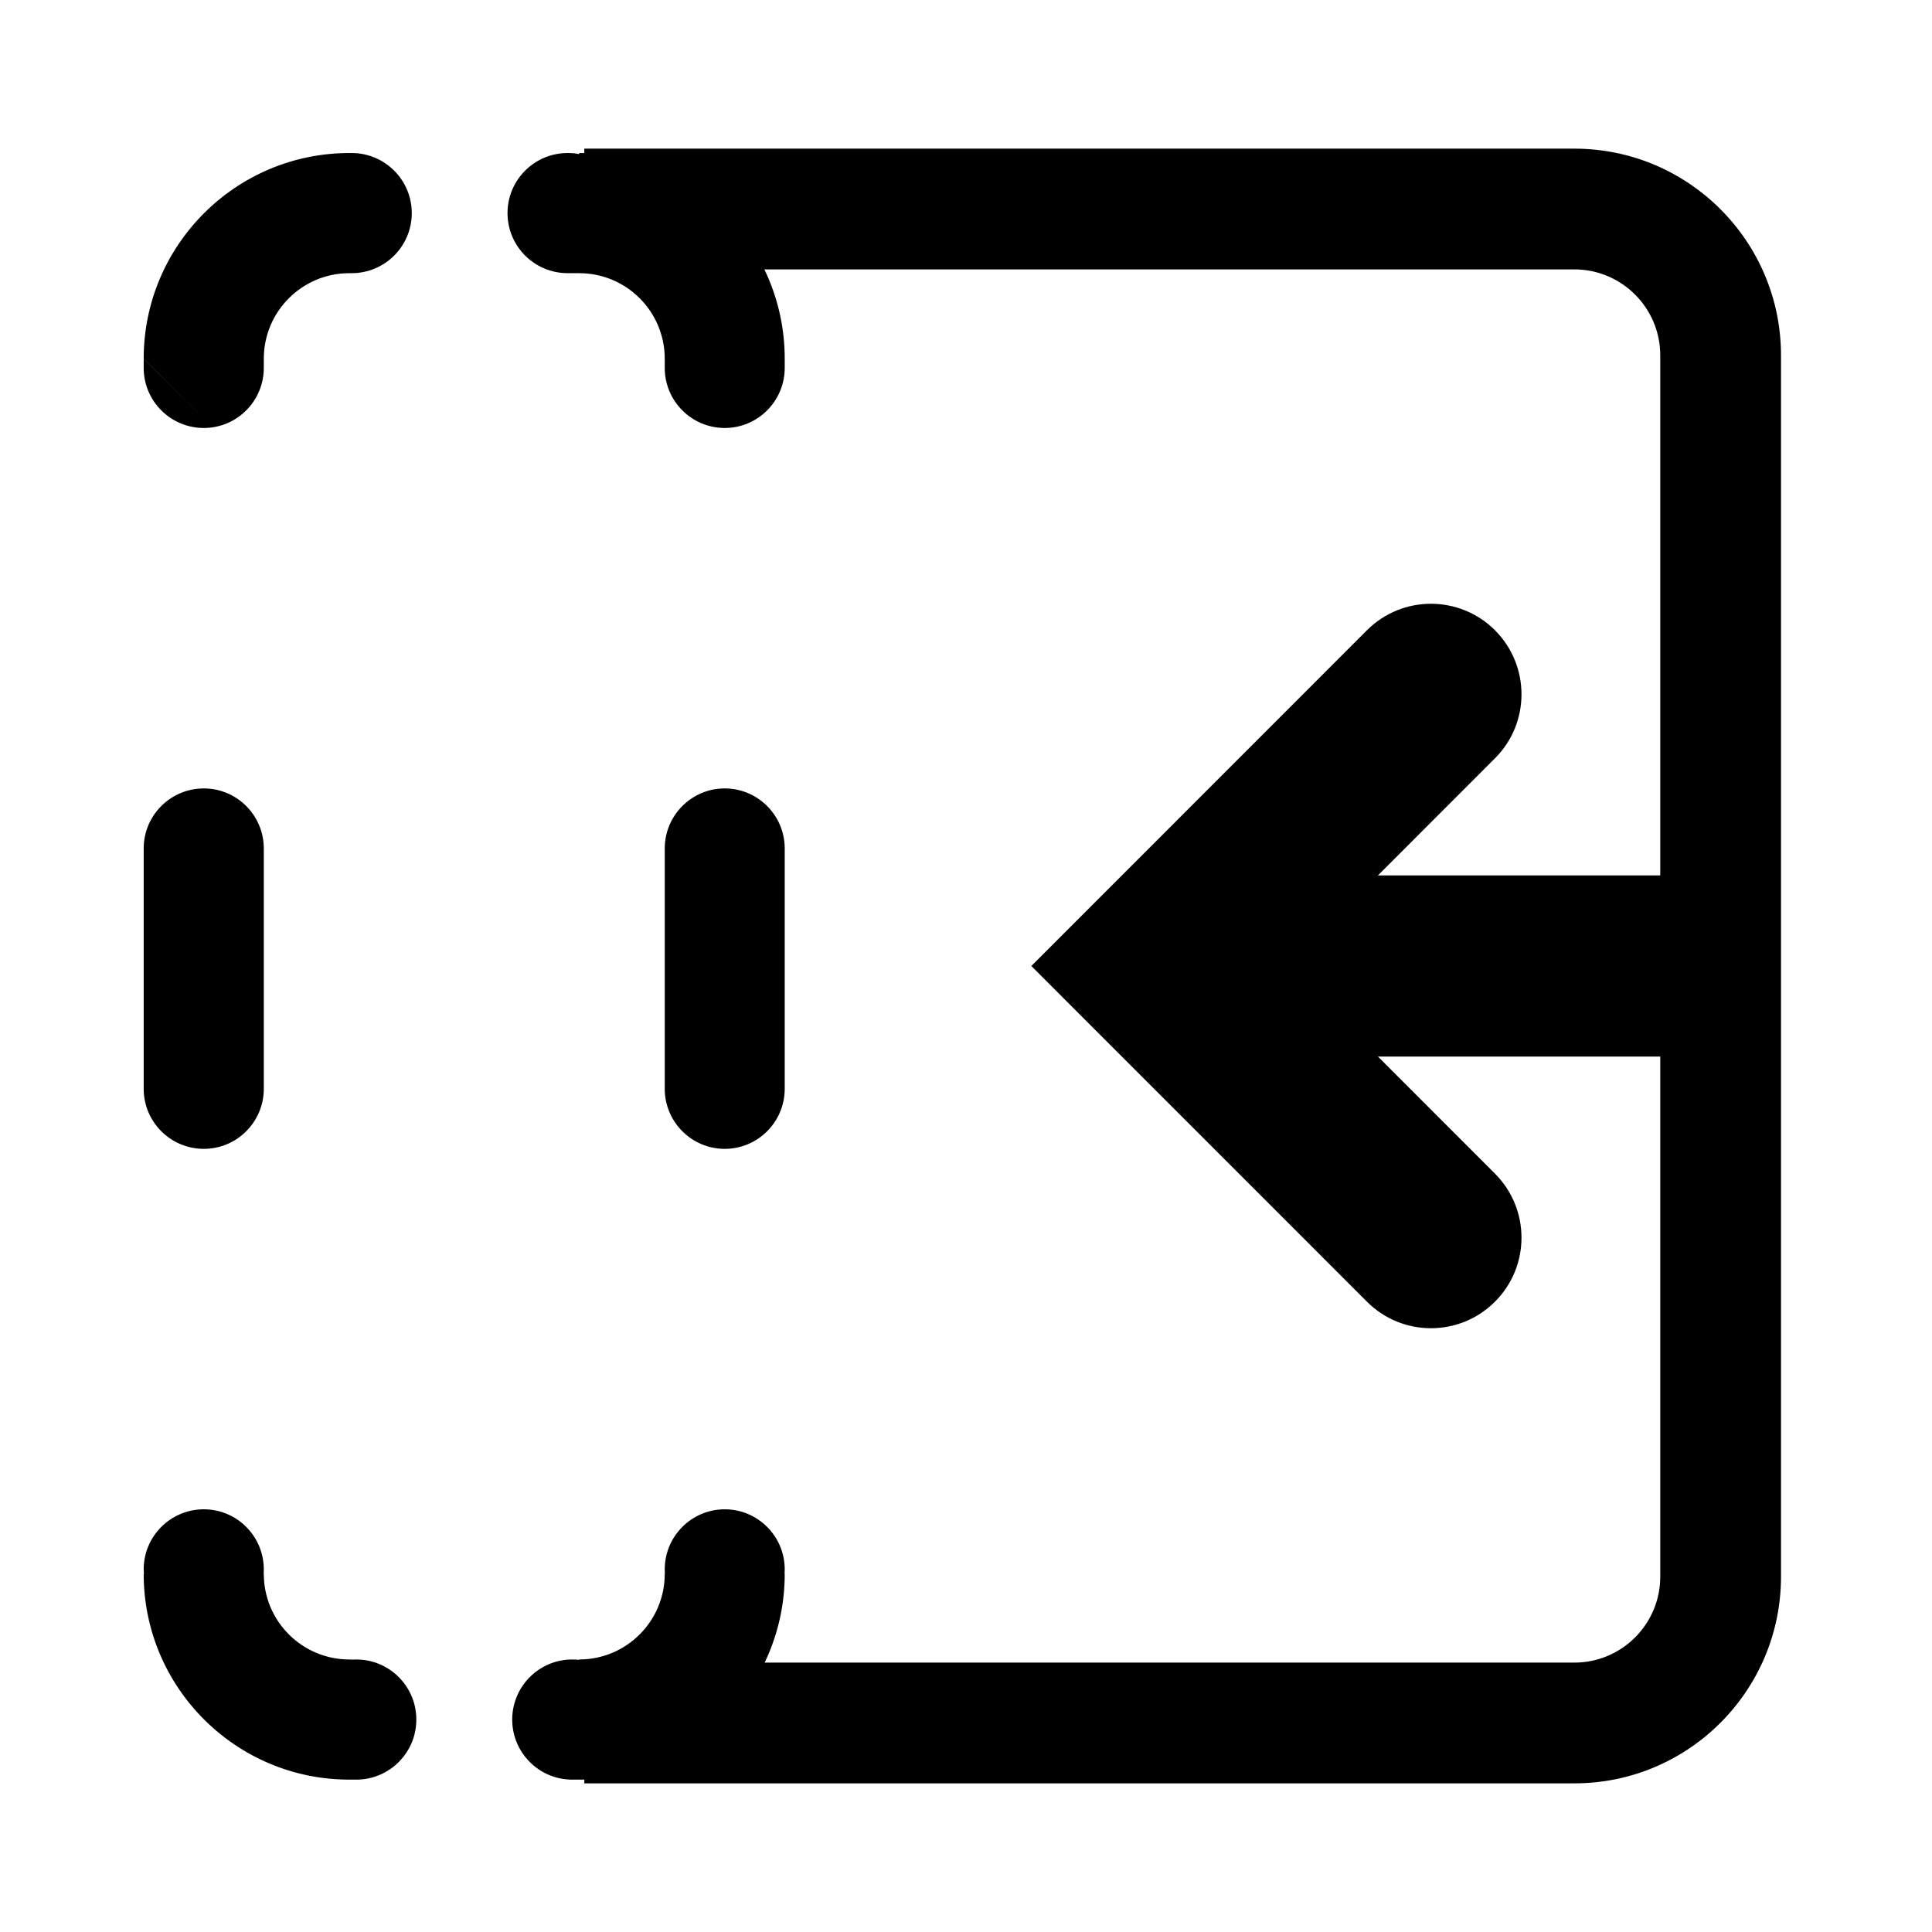 <?xml version="1.0" encoding="UTF-8" standalone="no"?>
<!DOCTYPE svg PUBLIC "-//W3C//DTD SVG 1.1//EN" "http://www.w3.org/Graphics/SVG/1.1/DTD/svg11.dtd">
<svg width="100%" height="100%" viewBox="0 0 32 32" version="1.1" xmlns="http://www.w3.org/2000/svg" xmlns:xlink="http://www.w3.org/1999/xlink" xml:space="preserve" xmlns:serif="http://www.serif.com/" style="fill-rule:evenodd;clip-rule:evenodd;stroke-linejoin:round;stroke-miterlimit:2;">
    <path d="M9.678,2.462L26.076,2.462C27.965,2.462 29.499,3.996 29.499,5.885L29.499,26.115C29.499,28.004 27.965,29.538 26.076,29.538L9.678,29.538L9.678,27.538L26.076,27.538C26.861,27.538 27.499,26.9 27.499,26.115L27.499,5.885C27.499,5.1 26.861,4.462 26.076,4.462L9.678,4.462L9.678,2.462Z"/>
    <g transform="matrix(2.218,0,0,0.995,-20.501,0.471)">
        <path d="M10.318,25.73L10.316,25.727C10.316,27.617 11.004,29.151 11.852,29.151L11.904,29.151C12.151,29.151 12.352,28.703 12.352,28.151C12.352,27.599 12.151,27.151 11.904,27.151C11.894,27.151 11.885,27.152 11.876,27.153C11.868,27.152 11.86,27.151 11.852,27.151C11.499,27.151 11.213,26.513 11.213,25.727L11.212,25.73L11.213,25.651C11.213,25.099 11.012,24.651 10.765,24.651C10.517,24.651 10.316,25.099 10.316,25.651L10.318,25.73ZM13.516,29.151L13.568,29.151L13.608,29.15C14.437,29.103 15.103,27.587 15.103,25.727L15.102,25.73L15.103,25.651C15.103,25.099 14.902,24.651 14.655,24.651C14.408,24.651 14.207,25.099 14.207,25.651L14.208,25.73L14.207,25.727C14.207,26.513 13.921,27.151 13.568,27.151L13.568,27.157C13.552,27.153 13.535,27.151 13.516,27.151C13.269,27.151 13.068,27.599 13.068,28.151C13.068,28.703 13.269,29.151 13.516,29.151ZM10.316,13.651L10.316,17.651C10.316,18.203 10.517,18.651 10.765,18.651C11.012,18.651 11.213,18.203 11.213,17.651L11.213,13.651C11.213,13.099 11.012,12.651 10.765,12.651C10.517,12.651 10.316,13.099 10.316,13.651ZM15.103,17.651L15.103,13.651C15.103,13.099 14.902,12.651 14.655,12.651C14.408,12.651 14.207,13.099 14.207,13.651L14.207,17.651C14.207,18.203 14.408,18.651 14.655,18.651C14.902,18.651 15.103,18.203 15.103,17.651ZM11.852,2.075L11.852,2.074C11.004,2.074 10.316,3.608 10.316,5.498L10.765,6.498L10.316,5.5L10.316,5.651C10.316,6.203 10.517,6.651 10.765,6.651C11.012,6.651 11.213,6.203 11.213,5.651L11.213,5.498L11.213,5.498C11.213,4.712 11.499,4.074 11.852,4.074L11.869,4.074C12.117,4.074 12.318,3.626 12.318,3.074C12.318,2.522 12.117,2.074 11.869,2.074L11.852,2.075ZM13.568,2.092C13.543,2.08 13.514,2.074 13.482,2.074C13.234,2.074 13.033,2.522 13.033,3.074C13.033,3.626 13.234,4.074 13.482,4.074L13.568,4.074C13.921,4.074 14.207,4.712 14.207,5.498L14.207,5.5L14.207,5.5C14.207,5.5 14.207,5.561 14.207,5.651C14.207,6.203 14.408,6.651 14.655,6.651C14.902,6.651 15.103,6.203 15.103,5.651L15.103,5.498C15.103,3.608 14.416,2.074 13.568,2.074L13.568,2.092Z"/>
    </g>
    <g transform="matrix(-0.983,0,0,1,42.936,0.061)">
        <path d="M18.489,12.499L21.986,15.939C21.986,15.939 18.489,19.378 18.489,19.378C17.893,19.964 17.893,20.914 18.489,21.499C19.084,22.085 20.051,22.085 20.646,21.499L26.301,15.939L20.646,10.378C20.051,9.793 19.084,9.793 18.489,10.378C17.893,10.964 17.893,11.914 18.489,12.499Z"/>
    </g>
    <g transform="matrix(-1.048,0,0,1,44.587,0.061)">
        <path d="M16.234,17.439L24.143,17.439C24.985,17.439 25.669,16.767 25.669,15.939C25.669,15.111 24.985,14.439 24.143,14.439L16.234,14.439C15.393,14.439 14.709,15.111 14.709,15.939C14.709,16.767 15.393,17.439 16.234,17.439Z"/>
    </g>
</svg>
